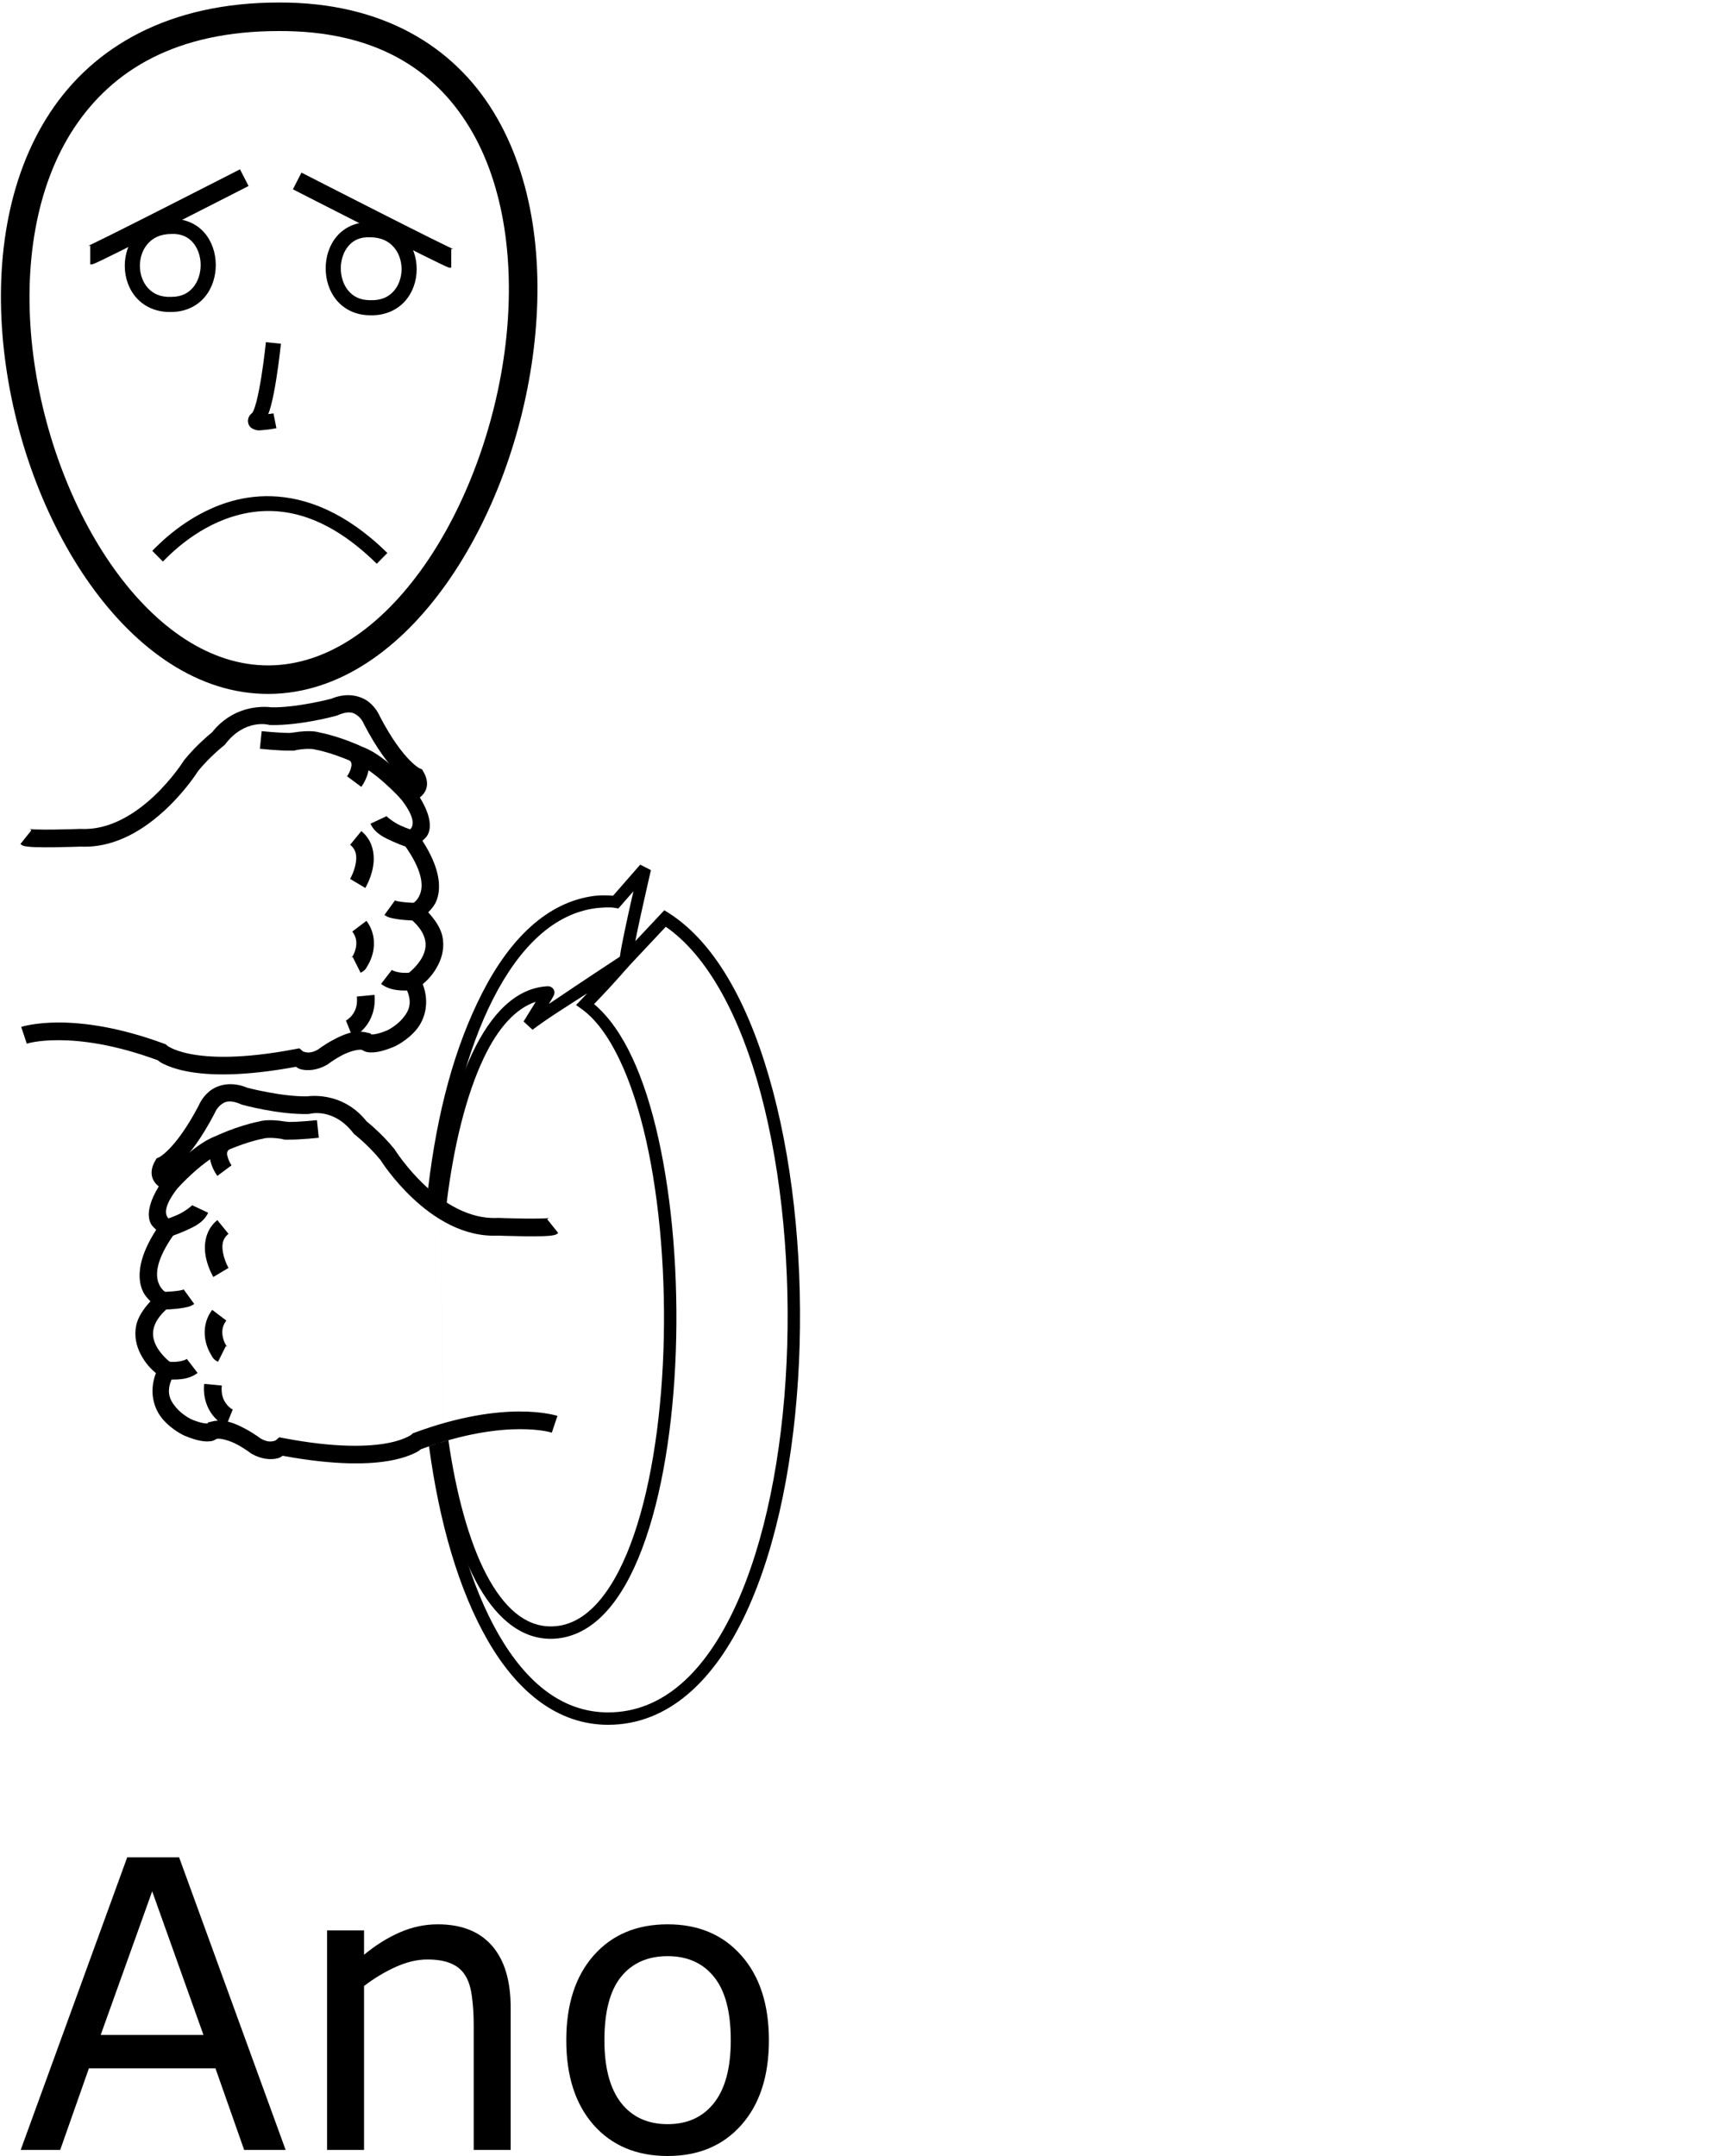 <?xml version="1.0" encoding="UTF-8" standalone="no"?>
<!-- Created with Inkscape (http://www.inkscape.org/) -->

<svg
   xmlns:dc="http://purl.org/dc/elements/1.1/"
   xmlns:cc="http://creativecommons.org/ns#"
   xmlns:rdf="http://www.w3.org/1999/02/22-rdf-syntax-ns#"
   xmlns:svg="http://www.w3.org/2000/svg"
   xmlns="http://www.w3.org/2000/svg"
   xmlns:sodipodi="http://sodipodi.sourceforge.net/DTD/sodipodi-0.dtd"
   xmlns:inkscape="http://www.inkscape.org/namespaces/inkscape"
   width="1000"
   height="1250"
   viewBox="0 0 1000 1250"
   version="1.1"
   id="svg3551"
   inkscape:version="0.92.4 (5da689c313, 2019-01-14)"
   sodipodi:docname="Ano.svg">
  <defs
     id="defs3545" />
  <sodipodi:namedview
     id="base"
     pagecolor="#ffffff"
     bordercolor="#666666"
     borderopacity="1.0"
     inkscape:pageopacity="0.0"
     inkscape:pageshadow="2"
     inkscape:zoom="0.5"
     inkscape:cx="175.87665"
     inkscape:cy="173.77605"
     inkscape:document-units="px"
     inkscape:current-layer="layer1"
     showgrid="false"
     units="px"
     inkscape:window-width="1366"
     inkscape:window-height="715"
     inkscape:window-x="-8"
     inkscape:window-y="-8"
     inkscape:window-maximized="1"
     showguides="false" />
  <g
     inkscape:label="Camada 1"
     inkscape:groupmode="layer"
     id="layer1"
     transform="translate(0,217.583)">
    <path
       style="color:#000000;font-style:normal;font-variant:normal;font-weight:normal;font-stretch:normal;font-size:medium;line-height:normal;font-family:sans-serif;font-variant-ligatures:normal;font-variant-position:normal;font-variant-caps:normal;font-variant-numeric:normal;font-variant-alternates:normal;font-feature-settings:normal;text-indent:0;text-align:start;text-decoration:none;text-decoration-line:none;text-decoration-style:solid;text-decoration-color:#000000;letter-spacing:normal;word-spacing:normal;text-transform:none;writing-mode:lr-tb;direction:ltr;text-orientation:mixed;dominant-baseline:auto;baseline-shift:baseline;text-anchor:start;white-space:normal;shape-padding:0;clip-rule:nonzero;display:inline;overflow:visible;visibility:visible;opacity:1;isolation:auto;mix-blend-mode:normal;color-interpolation:sRGB;color-interpolation-filters:linearRGB;solid-color:#000000;solid-opacity:1;vector-effect:none;fill:#000000;fill-opacity:1;fill-rule:nonzero;stroke:none;stroke-width:10.264;stroke-linecap:butt;stroke-linejoin:miter;stroke-miterlimit:4;stroke-dasharray:none;stroke-dashoffset:0;stroke-opacity:1;color-rendering:auto;image-rendering:auto;shape-rendering:auto;text-rendering:auto;enable-background:accumulate"
       d="m 204.605,185.647 c -3.802,-0.498 -8.209,-0.019 -12.955,2.053 l 0.702,-0.244 c 0,0 -20.327,5.388 -35.275,5.045 l 1.012,0.118 c 0,0 -20.965,-4.081 -35.592,14.934 l 0.916,-0.923 c 0,0 -8.778,6.797 -16.5,16.301 l -0.207,0.251 -0.17,0.273 c 0,0 -6.493,10.424 -17.386,20.651 -10.893,10.226 -25.773,19.72 -42.151,18.893 l -0.229,-0.008 -0.222,0.008 c 0,0 -7.421,0.277 -15.03,0.369 -3.805,0.046 -7.659,0.048 -10.569,-0.052 -1.455,-0.05 -2.684,-0.129 -3.442,-0.214 -0.379,-0.043 -0.651,-0.093 -0.665,-0.096 -0.014,-0.003 0.148,-0.259 1.396,0.739 l -6.411,8.014 c 1.481,1.185 2.09,1.104 2.718,1.248 0.628,0.144 1.194,0.219 1.81,0.288 1.231,0.139 2.635,0.218 4.239,0.273 3.209,0.11 7.16,0.113 11.049,0.067 7.777,-0.094 15.289,-0.377 15.289,-0.377 l -0.451,-0.008 c 20.55,1.038 37.739,-10.441 49.692,-21.663 11.508,-10.804 18.193,-21.379 18.701,-22.187 6.825,-8.4 14.838,-14.668 14.838,-14.668 l 0.517,-0.399 0.399,-0.524 c 11.483,-14.928 25.201,-11.175 25.201,-11.175 l 0.502,0.111 0.51,0.015 c 17.504,0.402 38.214,-5.406 38.214,-5.406 l 0.362,-0.096 0.34,-0.148 c 6.734,-2.941 9.492,-1.426 11.729,0.369 2.237,1.796 3.25,4.232 3.25,4.232 l 0.103,0.266 0.133,0.259 c 7.464,14.354 14.124,22.937 19.115,28.029 2.495,2.546 4.576,4.219 6.115,5.288 0.45,0.313 0.455,0.258 0.842,0.487 0.015,0.09 0.177,0.436 0.177,0.428 -0.497,0.28 -1.677,0.65 -1.677,0.65 l -8.937,1.204 5.591,7.061 c 7.906,9.991 7.379,14.484 6.655,16.278 -0.724,1.794 -2.275,2.371 -2.275,2.371 l -6.5,2.275 4.04,5.576 c 11.188,15.449 11.091,24.014 9.52,28.561 -1.57,4.547 -4.742,5.931 -4.742,5.931 l -7.253,3.397 6.115,5.17 c 5.71,4.828 7.953,9.001 8.678,12.475 0.725,3.473 0.011,6.575 -1.455,9.528 -2.933,5.905 -8.841,10.178 -8.841,10.178 l -3.841,2.652 2.267,4.07 c 5.214,9.361 2.646,14.526 -1.123,19.011 -3.751,4.464 -8.947,6.92 -8.996,6.943 -5.783,2.385 -8.47,2.435 -9.328,2.356 l -0.251,-0.561 -2.437,-0.583 c -7.217,-1.732 -13.904,1.442 -19.233,4.284 -5.328,2.842 -9.358,5.975 -9.358,5.975 l 0.635,-0.421 c -3.69,2.066 -5.92,1.916 -7.356,1.603 -1.436,-0.313 -1.691,-0.635 -1.691,-0.635 l -1.883,-1.625 -2.437,0.465 c -30.858,5.878 -49.888,4.968 -60.904,2.799 -5.508,-1.084 -9.018,-2.477 -11.057,-3.501 -2.038,-1.024 -2.245,-1.329 -2.245,-1.329 l -0.768,-0.731 -0.997,-0.369 c -26.277,-9.711 -46.757,-12.249 -60.785,-12.297 -14.028,-0.049 -22.062,2.548 -22.062,2.548 l 3.242,9.735 c 0,0 5.954,-2.068 18.782,-2.024 12.803,0.045 32.013,2.367 57.137,11.633 0.761,0.59 1.173,1.047 3.087,2.009 2.927,1.471 7.351,3.155 13.686,4.402 12.437,2.448 32.536,3.079 63.341,-2.622 1.103,0.656 1.371,1.137 3.368,1.573 3.693,0.806 8.922,0.474 14.557,-2.681 l 0.332,-0.185 0.303,-0.236 c 0,0 3.44,-2.649 7.903,-5.03 4.353,-2.322 9.493,-3.678 11.707,-3.279 0.989,0.562 1.983,1.146 3.331,1.352 3.616,0.55 8.226,-0.175 15.429,-3.176 l 0.074,-0.03 0.074,-0.038 c 0,0 7.108,-3.113 12.659,-9.72 4.923,-5.86 7.936,-15.58 3.767,-26.463 2.654,-2.233 6.223,-5.693 9.099,-11.485 2.209,-4.448 3.586,-10.091 2.312,-16.19 -0.974,-4.664 -4.011,-9.359 -8.243,-13.967 1.862,-1.893 3.889,-4.066 5.096,-7.563 2.662,-7.708 1.206,-19.037 -8.449,-33.923 1.269,-1.225 2.639,-2.267 3.486,-4.365 2.03,-5.031 0.198,-12.291 -5.008,-20.828 0.098,-0.07 0.102,-0.008 0.199,-0.081 1.629,-1.232 3.369,-3.364 3.855,-6.152 0.487,-2.789 -0.294,-5.711 -1.906,-8.501 l -0.857,-1.492 -1.581,-0.665 c 0,0 -0.041,0.023 -1.019,-0.657 -0.979,-0.68 -2.564,-1.924 -4.638,-4.04 -4.148,-4.233 -10.259,-11.963 -17.342,-25.585 l 0.236,0.524 c 0,0 -1.786,-4.839 -6.404,-8.545 -2.309,-1.853 -5.504,-3.335 -9.306,-3.833 z"
       id="path6733"
       inkscape:connector-curvature="0" />
    <path
       style="color:#000000;font-style:normal;font-variant:normal;font-weight:normal;font-stretch:normal;font-size:medium;line-height:normal;font-family:sans-serif;font-variant-ligatures:normal;font-variant-position:normal;font-variant-caps:normal;font-variant-numeric:normal;font-variant-alternates:normal;font-feature-settings:normal;text-indent:0;text-align:start;text-decoration:none;text-decoration-line:none;text-decoration-style:solid;text-decoration-color:#000000;letter-spacing:normal;word-spacing:normal;text-transform:none;writing-mode:lr-tb;direction:ltr;text-orientation:mixed;dominant-baseline:auto;baseline-shift:baseline;text-anchor:start;white-space:normal;shape-padding:0;clip-rule:nonzero;display:inline;overflow:visible;visibility:visible;opacity:1;isolation:auto;mix-blend-mode:normal;color-interpolation:sRGB;color-interpolation-filters:linearRGB;solid-color:#000000;solid-opacity:1;vector-effect:none;fill:#000000;fill-opacity:1;fill-rule:nonzero;stroke:none;stroke-width:10.264;stroke-linecap:butt;stroke-linejoin:miter;stroke-miterlimit:4;stroke-dasharray:none;stroke-dashoffset:0;stroke-opacity:1;color-rendering:auto;image-rendering:auto;shape-rendering:auto;text-rendering:auto;enable-background:accumulate"
       d="m 227.161,344.745 -6.256,8.132 c 4.065,3.127 8.711,3.648 12.334,3.811 3.623,0.163 6.544,-0.259 6.544,-0.259 l -1.455,-10.163 c 0,0 -2.021,0.287 -4.624,0.17 -2.603,-0.117 -5.466,-0.862 -6.544,-1.691 z"
       id="path6735"
       inkscape:connector-curvature="0" />
    <path
       style="color:#000000;font-style:normal;font-variant:normal;font-weight:normal;font-stretch:normal;font-size:medium;line-height:normal;font-family:sans-serif;font-variant-ligatures:normal;font-variant-position:normal;font-variant-caps:normal;font-variant-numeric:normal;font-variant-alternates:normal;font-feature-settings:normal;text-indent:0;text-align:start;text-decoration:none;text-decoration-line:none;text-decoration-style:solid;text-decoration-color:#000000;letter-spacing:normal;word-spacing:normal;text-transform:none;writing-mode:lr-tb;direction:ltr;text-orientation:mixed;dominant-baseline:auto;baseline-shift:baseline;text-anchor:start;white-space:normal;shape-padding:0;clip-rule:nonzero;display:inline;overflow:visible;visibility:visible;opacity:1;isolation:auto;mix-blend-mode:normal;color-interpolation:sRGB;color-interpolation-filters:linearRGB;solid-color:#000000;solid-opacity:1;vector-effect:none;fill:#000000;fill-opacity:1;fill-rule:nonzero;stroke:none;stroke-width:10.264;stroke-linecap:butt;stroke-linejoin:miter;stroke-miterlimit:4;stroke-dasharray:none;stroke-dashoffset:0;stroke-opacity:1;color-rendering:auto;image-rendering:auto;shape-rendering:auto;text-rendering:auto;enable-background:accumulate"
       d="m 228.897,304.566 -6.034,8.302 c 2.089,1.52 3.743,1.753 5.598,2.127 1.856,0.374 3.804,0.609 5.635,0.776 3.663,0.333 6.898,0.384 6.898,0.384 l 0.162,-10.266 c 0,0 -2.921,-0.048 -6.13,-0.34 -1.605,-0.146 -3.269,-0.358 -4.535,-0.613 -1.266,-0.255 -2.234,-0.834 -1.595,-0.369 z"
       id="path6737"
       inkscape:connector-curvature="0" />
    <path
       style="color:#000000;font-style:normal;font-variant:normal;font-weight:normal;font-stretch:normal;font-size:medium;line-height:normal;font-family:sans-serif;font-variant-ligatures:normal;font-variant-position:normal;font-variant-caps:normal;font-variant-numeric:normal;font-variant-alternates:normal;font-feature-settings:normal;text-indent:0;text-align:start;text-decoration:none;text-decoration-line:none;text-decoration-style:solid;text-decoration-color:#000000;letter-spacing:normal;word-spacing:normal;text-transform:none;writing-mode:lr-tb;direction:ltr;text-orientation:mixed;dominant-baseline:auto;baseline-shift:baseline;text-anchor:start;white-space:normal;shape-padding:0;clip-rule:nonzero;display:inline;overflow:visible;visibility:visible;opacity:1;isolation:auto;mix-blend-mode:normal;color-interpolation:sRGB;color-interpolation-filters:linearRGB;solid-color:#000000;solid-opacity:1;vector-effect:none;fill:#000000;fill-opacity:1;fill-rule:nonzero;stroke:none;stroke-width:10.264;stroke-linecap:butt;stroke-linejoin:miter;stroke-miterlimit:4;stroke-dasharray:none;stroke-dashoffset:0;stroke-opacity:1;color-rendering:auto;image-rendering:auto;shape-rendering:auto;text-rendering:auto;enable-background:accumulate"
       d="m 224.066,255.635 -9.299,4.35 c 2.764,5.905 8.323,8.193 13.036,10.348 4.713,2.155 8.981,3.449 8.981,3.449 l 2.984,-9.816 c 0,0 -3.711,-1.144 -7.703,-2.969 -3.993,-1.825 -7.862,-5.069 -7.999,-5.362 z"
       id="path6739"
       inkscape:connector-curvature="0" />
    <path
       style="color:#000000;font-style:normal;font-variant:normal;font-weight:normal;font-stretch:normal;font-size:medium;line-height:normal;font-family:sans-serif;font-variant-ligatures:normal;font-variant-position:normal;font-variant-caps:normal;font-variant-numeric:normal;font-variant-alternates:normal;font-feature-settings:normal;text-indent:0;text-align:start;text-decoration:none;text-decoration-line:none;text-decoration-style:solid;text-decoration-color:#000000;letter-spacing:normal;word-spacing:normal;text-transform:none;writing-mode:lr-tb;direction:ltr;text-orientation:mixed;dominant-baseline:auto;baseline-shift:baseline;text-anchor:start;white-space:normal;shape-padding:0;clip-rule:nonzero;display:inline;overflow:visible;visibility:visible;opacity:1;isolation:auto;mix-blend-mode:normal;color-interpolation:sRGB;color-interpolation-filters:linearRGB;solid-color:#000000;solid-opacity:1;vector-effect:none;fill:#000000;fill-opacity:1;fill-rule:nonzero;stroke:none;stroke-width:10.264;stroke-linecap:butt;stroke-linejoin:miter;stroke-miterlimit:4;stroke-dasharray:none;stroke-dashoffset:0;stroke-opacity:1;color-rendering:auto;image-rendering:auto;shape-rendering:auto;text-rendering:auto;enable-background:accumulate"
       d="m 151.7,206.327 -1.041,10.207 c 3.717,0.381 8.242,0.76 12.179,0.953 1.969,0.097 3.785,0.152 5.347,0.126 1.562,-0.026 2.367,0.248 4.668,-0.672 l -1.078,0.303 c 4.225,-0.69 7.05,-0.709 8.693,-0.598 1.643,0.111 1.654,0.185 1.654,0.185 l 0.369,0.133 0.377,0.067 c 10.918,2.047 23.539,7.984 23.539,7.984 l 0.214,0.096 0.214,0.081 c 4.37,1.621 11.227,6.781 16.485,11.522 5.258,4.741 9.122,8.952 9.122,8.952 l 7.57,-6.928 c 0,0 -4.163,-4.549 -9.816,-9.646 -5.648,-5.093 -12.584,-10.845 -19.772,-13.516 -0.628,-0.303 -12.667,-6.01 -25.09,-8.457 -0.142,-0.043 -1.776,-0.554 -4.18,-0.716 -2.506,-0.169 -6.121,-0.093 -11.034,0.709 l -0.554,0.088 -0.524,0.214 c 1.369,-0.547 0.149,-0.087 -1.034,-0.067 -1.183,0.019 -2.837,-0.023 -4.668,-0.111 -3.662,-0.18 -8.083,-0.544 -11.64,-0.908 z"
       id="path6741"
       inkscape:connector-curvature="0" />
    <path
       style="color:#000000;font-style:normal;font-variant:normal;font-weight:normal;font-stretch:normal;font-size:medium;line-height:normal;font-family:sans-serif;font-variant-ligatures:normal;font-variant-position:normal;font-variant-caps:normal;font-variant-numeric:normal;font-variant-alternates:normal;font-feature-settings:normal;text-indent:0;text-align:start;text-decoration:none;text-decoration-line:none;text-decoration-style:solid;text-decoration-color:#000000;letter-spacing:normal;word-spacing:normal;text-transform:none;writing-mode:lr-tb;direction:ltr;text-orientation:mixed;dominant-baseline:auto;baseline-shift:baseline;text-anchor:start;white-space:normal;shape-padding:0;clip-rule:nonzero;display:inline;overflow:visible;visibility:visible;opacity:1;isolation:auto;mix-blend-mode:normal;color-interpolation:sRGB;color-interpolation-filters:linearRGB;solid-color:#000000;solid-opacity:1;vector-effect:none;fill:#000000;fill-opacity:1;fill-rule:nonzero;stroke:none;stroke-width:10.264;stroke-linecap:butt;stroke-linejoin:miter;stroke-miterlimit:4;stroke-dasharray:none;stroke-dashoffset:0;stroke-opacity:1;color-rendering:auto;image-rendering:auto;shape-rendering:auto;text-rendering:auto;enable-background:accumulate"
       d="m 212.426,316.303 -8.184,6.197 c 2.641,3.489 2.673,6.959 1.883,10.141 -0.395,1.591 -1.043,3.033 -1.61,3.988 -0.567,0.956 -1.903,1.52 -0.059,0.598 l 4.594,9.181 c 2.899,-1.45 3.21,-2.72 4.291,-4.542 1.081,-1.822 2.087,-4.096 2.748,-6.758 1.321,-5.324 1.081,-12.535 -3.663,-18.804 z"
       id="path6751"
       inkscape:connector-curvature="0" />
    <path
       style="color:#000000;font-style:normal;font-variant:normal;font-weight:normal;font-stretch:normal;font-size:medium;line-height:normal;font-family:sans-serif;font-variant-ligatures:normal;font-variant-position:normal;font-variant-caps:normal;font-variant-numeric:normal;font-variant-alternates:normal;font-feature-settings:normal;text-indent:0;text-align:start;text-decoration:none;text-decoration-line:none;text-decoration-style:solid;text-decoration-color:#000000;letter-spacing:normal;word-spacing:normal;text-transform:none;writing-mode:lr-tb;direction:ltr;text-orientation:mixed;dominant-baseline:auto;baseline-shift:baseline;text-anchor:start;white-space:normal;shape-padding:0;clip-rule:nonzero;display:inline;overflow:visible;visibility:visible;opacity:1;isolation:auto;mix-blend-mode:normal;color-interpolation:sRGB;color-interpolation-filters:linearRGB;solid-color:#000000;solid-opacity:1;vector-effect:none;fill:#000000;fill-opacity:1;fill-rule:nonzero;stroke:none;stroke-width:10.264;stroke-linecap:butt;stroke-linejoin:miter;stroke-miterlimit:4;stroke-dasharray:none;stroke-dashoffset:0;stroke-opacity:1;color-rendering:auto;image-rendering:auto;shape-rendering:auto;text-rendering:auto;enable-background:accumulate"
       d="m 209.465,264.255 -6.477,7.955 c 3.88,3.158 3.971,7.168 3.043,11.633 -0.928,4.465 -3.065,8.154 -3.065,8.154 l 8.819,5.244 c 0,0 2.957,-4.887 4.291,-11.308 1.335,-6.421 0.851,-15.604 -6.61,-21.677 z"
       id="path6753"
       inkscape:connector-curvature="0" />
    <path
       style="color:#000000;font-style:normal;font-variant:normal;font-weight:normal;font-stretch:normal;font-size:medium;line-height:normal;font-family:sans-serif;font-variant-ligatures:normal;font-variant-position:normal;font-variant-caps:normal;font-variant-numeric:normal;font-variant-alternates:normal;font-feature-settings:normal;text-indent:0;text-align:start;text-decoration:none;text-decoration-line:none;text-decoration-style:solid;text-decoration-color:#000000;letter-spacing:normal;word-spacing:normal;text-transform:none;writing-mode:lr-tb;direction:ltr;text-orientation:mixed;dominant-baseline:auto;baseline-shift:baseline;text-anchor:start;white-space:normal;shape-padding:0;clip-rule:nonzero;display:inline;overflow:visible;visibility:visible;opacity:1;isolation:auto;mix-blend-mode:normal;color-interpolation:sRGB;color-interpolation-filters:linearRGB;solid-color:#000000;solid-opacity:1;vector-effect:none;fill:#000000;fill-opacity:1;fill-rule:nonzero;stroke:none;stroke-width:10.264;stroke-linecap:butt;stroke-linejoin:miter;stroke-miterlimit:4;stroke-dasharray:none;stroke-dashoffset:0;stroke-opacity:1;color-rendering:auto;image-rendering:auto;shape-rendering:auto;text-rendering:auto;enable-background:accumulate"
       d="m 209.509,215.597 -6.994,7.519 c 1.673,1.557 1.474,2.885 0.768,5.17 -0.706,2.285 -2.075,4.217 -2.075,4.217 l 8.243,6.123 c 0,0 2.326,-3.055 3.641,-7.312 1.315,-4.257 1.459,-11.026 -3.582,-15.717 z"
       id="path6755"
       inkscape:connector-curvature="0" />
    <path
       style="color:#000000;font-style:normal;font-variant:normal;font-weight:normal;font-stretch:normal;font-size:medium;line-height:normal;font-family:sans-serif;font-variant-ligatures:normal;font-variant-position:normal;font-variant-caps:normal;font-variant-numeric:normal;font-variant-alternates:normal;font-feature-settings:normal;text-indent:0;text-align:start;text-decoration:none;text-decoration-line:none;text-decoration-style:solid;text-decoration-color:#000000;letter-spacing:normal;word-spacing:normal;text-transform:none;writing-mode:lr-tb;direction:ltr;text-orientation:mixed;dominant-baseline:auto;baseline-shift:baseline;text-anchor:start;white-space:normal;shape-padding:0;clip-rule:nonzero;display:inline;overflow:visible;visibility:visible;opacity:1;isolation:auto;mix-blend-mode:normal;color-interpolation:sRGB;color-interpolation-filters:linearRGB;solid-color:#000000;solid-opacity:1;vector-effect:none;fill:#000000;fill-opacity:1;fill-rule:nonzero;stroke:none;stroke-width:10.264;stroke-linecap:butt;stroke-linejoin:miter;stroke-miterlimit:4;stroke-dasharray:none;stroke-dashoffset:0;stroke-opacity:1;color-rendering:auto;image-rendering:auto;shape-rendering:auto;text-rendering:auto;enable-background:accumulate"
       d="m 217.087,359.207 -10.215,0.982 c 0.529,5.52 -1.085,8.698 -2.829,10.894 -0.872,1.098 -1.81,1.904 -2.533,2.43 -0.723,0.526 -1.645,0.915 -0.945,0.635 l 3.811,9.528 c 1.166,-0.466 1.824,-0.878 3.176,-1.861 1.352,-0.984 2.975,-2.394 4.528,-4.35 3.106,-3.912 5.784,-10.163 5.008,-18.258 z"
       id="path6757"
       inkscape:connector-curvature="0" />
    <path
       style="color:#000000;font-style:normal;font-variant:normal;font-weight:normal;font-stretch:normal;font-size:medium;line-height:normal;font-family:sans-serif;font-variant-ligatures:normal;font-variant-position:normal;font-variant-caps:normal;font-variant-numeric:normal;font-variant-alternates:normal;font-feature-settings:normal;text-indent:0;text-align:start;text-decoration:none;text-decoration-line:none;text-decoration-style:solid;text-decoration-color:#000000;letter-spacing:normal;word-spacing:normal;text-transform:none;writing-mode:lr-tb;direction:ltr;text-orientation:mixed;dominant-baseline:auto;baseline-shift:baseline;text-anchor:start;white-space:normal;shape-padding:0;clip-rule:nonzero;display:inline;overflow:visible;visibility:visible;opacity:1;isolation:auto;mix-blend-mode:normal;color-interpolation:sRGB;color-interpolation-filters:linearRGB;solid-color:#000000;solid-opacity:1;vector-effect:none;fill:#000000;fill-opacity:1;fill-rule:nonzero;stroke:none;stroke-width:16.542;stroke-linecap:butt;stroke-linejoin:miter;stroke-miterlimit:4;stroke-dasharray:none;stroke-dashoffset:0;stroke-opacity:1;color-rendering:auto;image-rendering:auto;shape-rendering:auto;text-rendering:auto;enable-background:accumulate"
       d="m 161.708,-216.121 c -63.733,-0.013 -107.524,25.574 -132.709,63.858 C 3.809,-113.972 -3.214,-63.972 2.292,-14.48 7.797,35.013 25.862,84.223 52.53,121.59 c 26.669,37.367 62.57,63.392 103.409,63.149 40.82,-0.243 76.433,-26.542 102.944,-64.035 26.511,-37.493 44.539,-86.678 50.527,-136.047 5.988,-49.369 -0.011,-99.104 -23.273,-137.244 -23.257,-38.131 -64.466,-63.743 -124.392,-63.533 z m 0.029,16.537 h 0.015 0.015 c 55.357,-0.204 89.693,21.906 110.248,55.608 20.556,33.702 26.64,79.932 20.976,126.638 -5.665,46.706 -23.022,93.708 -47.617,128.492 -24.595,34.783 -55.808,56.847 -89.531,57.048 C 122.139,168.402 90.705,146.605 65.995,111.981 41.284,77.357 23.928,30.406 18.733,-16.304 c -5.196,-46.71 1.792,-92.967 24.093,-126.867 22.301,-33.9 59.469,-56.435 118.912,-56.413 z"
       id="path10-9"
       inkscape:connector-curvature="0" />
    <path
       style="color:#000000;font-style:normal;font-variant:normal;font-weight:normal;font-stretch:normal;font-size:medium;line-height:normal;font-family:sans-serif;font-variant-ligatures:normal;font-variant-position:normal;font-variant-caps:normal;font-variant-numeric:normal;font-variant-alternates:normal;font-feature-settings:normal;text-indent:0;text-align:start;text-decoration:none;text-decoration-line:none;text-decoration-style:solid;text-decoration-color:#000000;letter-spacing:normal;word-spacing:normal;text-transform:none;writing-mode:lr-tb;direction:ltr;text-orientation:mixed;dominant-baseline:auto;baseline-shift:baseline;text-anchor:start;white-space:normal;shape-padding:0;clip-rule:nonzero;display:inline;overflow:visible;visibility:visible;opacity:1;isolation:auto;mix-blend-mode:normal;color-interpolation:sRGB;color-interpolation-filters:linearRGB;solid-color:#000000;solid-opacity:1;vector-effect:none;fill:#000000;fill-opacity:1;fill-rule:nonzero;stroke:none;stroke-width:10.264;stroke-linecap:butt;stroke-linejoin:miter;stroke-miterlimit:4;stroke-dasharray:none;stroke-dashoffset:0;stroke-opacity:1;color-rendering:auto;image-rendering:auto;shape-rendering:auto;text-rendering:auto;enable-background:accumulate"
       d="m 130.835,411.188 c -3.802,0.498 -6.99,1.98 -9.299,3.833 -4.617,3.706 -6.404,8.545 -6.404,8.545 l 0.236,-0.524 c -7.083,13.621 -13.201,21.352 -17.349,25.585 -2.074,2.116 -3.652,3.361 -4.631,4.04 -0.979,0.68 -1.019,0.657 -1.019,0.657 l -1.588,0.665 -0.857,1.492 c -1.612,2.79 -2.385,5.712 -1.898,8.501 0.487,2.789 2.227,4.921 3.855,6.152 0.093,0.071 0.098,0.008 0.192,0.074 -5.209,8.54 -7.038,15.803 -5.008,20.835 0.847,2.099 2.224,3.14 3.494,4.365 -9.657,14.887 -11.119,26.215 -8.457,33.923 1.208,3.498 3.241,5.67 5.104,7.563 -4.233,4.609 -7.276,9.309 -8.25,13.974 -1.274,6.099 0.103,11.735 2.312,16.182 2.877,5.792 6.453,9.251 9.107,11.485 -4.172,10.886 -1.157,20.603 3.767,26.463 5.551,6.607 12.659,9.72 12.659,9.72 l 0.067,0.038 0.074,0.03 c 7.203,3.001 11.813,3.734 15.429,3.183 1.349,-0.205 2.349,-0.797 3.338,-1.359 2.216,-0.396 7.356,0.959 11.707,3.279 4.463,2.38 7.895,5.03 7.895,5.03 l 0.303,0.236 0.332,0.185 c 5.635,3.155 10.865,3.487 14.557,2.681 2,-0.436 2.273,-0.916 3.375,-1.573 30.805,5.701 50.904,5.07 63.341,2.622 6.335,-1.247 10.751,-2.931 13.679,-4.402 1.909,-0.959 2.318,-1.411 3.08,-2.002 25.133,-9.271 44.339,-11.596 57.144,-11.64 12.828,-0.045 18.782,2.024 18.782,2.024 l 3.25,-9.735 c 0,0 -8.033,-2.597 -22.062,-2.548 -14.028,0.049 -34.516,2.586 -60.793,12.297 l -0.997,0.369 -0.768,0.731 c 0,0 -0.207,0.306 -2.245,1.329 -2.038,1.024 -5.549,2.424 -11.057,3.508 -11.015,2.168 -30.038,3.071 -60.896,-2.807 l -2.445,-0.465 -1.876,1.632 c 0,0 -0.263,0.322 -1.699,0.635 -1.436,0.313 -3.666,0.456 -7.356,-1.61 l 0.635,0.421 c 0,0 -4.022,-3.133 -9.35,-5.975 -5.328,-2.842 -12.016,-6.016 -19.233,-4.284 l -2.437,0.584 -0.259,0.561 c -0.862,0.079 -3.545,0.03 -9.343,-2.363 -0.067,-0.03 -5.23,-2.479 -8.974,-6.935 -3.768,-4.485 -6.344,-9.65 -1.13,-19.011 l 2.267,-4.07 -3.841,-2.652 c 0,0 -5.901,-4.272 -8.833,-10.178 -1.466,-2.953 -2.18,-6.047 -1.455,-9.52 0.725,-3.473 2.961,-7.654 8.671,-12.482 l 6.115,-5.17 -7.253,-3.397 c 0,0 -3.164,-1.384 -4.734,-5.931 C 90.238,521.441 90.134,512.876 101.321,497.427 l 4.04,-5.576 -6.5,-2.275 c 0,0 -1.551,-0.577 -2.275,-2.371 -0.724,-1.794 -1.251,-6.28 6.655,-16.271 l 5.591,-7.068 -8.929,-1.204 c 0,0 -1.18,-0.37 -1.677,-0.65 -1.17e-4,0.008 0.161,-0.338 0.177,-0.428 0.385,-0.229 0.386,-0.176 0.835,-0.487 1.539,-1.069 3.62,-2.735 6.115,-5.281 4.991,-5.093 11.658,-13.682 19.122,-28.037 l 0.133,-0.259 0.103,-0.266 c 0,0 1.006,-2.437 3.242,-4.232 2.237,-1.796 4.994,-3.311 11.729,-0.369 l 0.347,0.148 0.362,0.103 c 0,0 20.703,5.802 38.207,5.399 l 0.51,-0.015 0.502,-0.111 c 0,0 13.717,-3.746 25.201,11.182 l 0.399,0.517 0.524,0.399 c 0,0 7.989,6.269 14.809,14.654 0.009,0.011 0.014,0.004 0.022,0.015 0.503,0.801 7.188,11.379 18.701,22.187 11.953,11.222 29.149,22.701 49.699,21.663 l -0.451,0.008 c 0,0 7.504,0.282 15.281,0.377 3.889,0.047 7.84,0.051 11.049,-0.059 1.605,-0.055 3.016,-0.135 4.247,-0.273 0.616,-0.07 1.174,-0.151 1.802,-0.295 0.628,-0.144 1.245,-0.056 2.725,-1.241 l -6.411,-8.021 c 1.248,-0.998 1.402,-0.742 1.389,-0.739 -0.014,0.003 -0.278,0.053 -0.657,0.096 -0.758,0.086 -1.994,0.165 -3.449,0.214 -2.91,0.1 -6.765,0.098 -10.569,0.052 -7.609,-0.092 -15.023,-0.369 -15.023,-0.369 l -0.229,-0.008 -0.222,0.015 c -16.378,0.827 -31.265,-8.674 -42.158,-18.9 -10.893,-10.226 -17.386,-20.651 -17.386,-20.651 l -0.17,-0.273 -0.207,-0.251 C 220.805,438.969 212.035,432.18 212.035,432.18 l 0.916,0.916 C 198.324,414.081 177.351,418.169 177.351,418.169 l 1.012,-0.126 c -14.948,0.344 -35.275,-5.045 -35.275,-5.045 l 0.709,0.251 c -4.746,-2.073 -9.16,-2.559 -12.962,-2.061 z"
       id="path6733-4"
       inkscape:connector-curvature="0" />
    <path
       style="color:#000000;font-style:normal;font-variant:normal;font-weight:normal;font-stretch:normal;font-size:medium;line-height:normal;font-family:sans-serif;font-variant-ligatures:normal;font-variant-position:normal;font-variant-caps:normal;font-variant-numeric:normal;font-variant-alternates:normal;font-feature-settings:normal;text-indent:0;text-align:start;text-decoration:none;text-decoration-line:none;text-decoration-style:solid;text-decoration-color:#000000;letter-spacing:normal;word-spacing:normal;text-transform:none;writing-mode:lr-tb;direction:ltr;text-orientation:mixed;dominant-baseline:auto;baseline-shift:baseline;text-anchor:start;white-space:normal;shape-padding:0;clip-rule:nonzero;display:inline;overflow:visible;visibility:visible;opacity:1;isolation:auto;mix-blend-mode:normal;color-interpolation:sRGB;color-interpolation-filters:linearRGB;solid-color:#000000;solid-opacity:1;vector-effect:none;fill:#000000;fill-opacity:1;fill-rule:nonzero;stroke:none;stroke-width:10.264;stroke-linecap:butt;stroke-linejoin:miter;stroke-miterlimit:4;stroke-dasharray:none;stroke-dashoffset:0;stroke-opacity:1;color-rendering:auto;image-rendering:auto;shape-rendering:auto;text-rendering:auto;enable-background:accumulate"
       d="m 108.286,570.287 c -1.078,0.829 -3.941,1.574 -6.544,1.691 -2.603,0.117 -4.624,-0.163 -4.624,-0.163 l -1.462,10.156 c 0,0 2.921,0.422 6.544,0.259 3.623,-0.163 8.277,-0.684 12.342,-3.811 z"
       id="path6735-9"
       inkscape:connector-curvature="0" />
    <path
       style="color:#000000;font-style:normal;font-variant:normal;font-weight:normal;font-stretch:normal;font-size:medium;line-height:normal;font-family:sans-serif;font-variant-ligatures:normal;font-variant-position:normal;font-variant-caps:normal;font-variant-numeric:normal;font-variant-alternates:normal;font-feature-settings:normal;text-indent:0;text-align:start;text-decoration:none;text-decoration-line:none;text-decoration-style:solid;text-decoration-color:#000000;letter-spacing:normal;word-spacing:normal;text-transform:none;writing-mode:lr-tb;direction:ltr;text-orientation:mixed;dominant-baseline:auto;baseline-shift:baseline;text-anchor:start;white-space:normal;shape-padding:0;clip-rule:nonzero;display:inline;overflow:visible;visibility:visible;opacity:1;isolation:auto;mix-blend-mode:normal;color-interpolation:sRGB;color-interpolation-filters:linearRGB;solid-color:#000000;solid-opacity:1;vector-effect:none;fill:#000000;fill-opacity:1;fill-rule:nonzero;stroke:none;stroke-width:10.264;stroke-linecap:butt;stroke-linejoin:miter;stroke-miterlimit:4;stroke-dasharray:none;stroke-dashoffset:0;stroke-opacity:1;color-rendering:auto;image-rendering:auto;shape-rendering:auto;text-rendering:auto;enable-background:accumulate"
       d="m 106.55,530.108 c 0.639,-0.464 -0.33,0.121 -1.595,0.377 -1.266,0.255 -2.937,0.467 -4.542,0.613 -3.21,0.292 -6.123,0.34 -6.123,0.34 l 0.162,10.259 c 0,0 3.228,-0.051 6.891,-0.384 1.832,-0.166 3.78,-0.394 5.635,-0.768 1.856,-0.374 3.516,-0.615 5.606,-2.135 z"
       id="path6737-4"
       inkscape:connector-curvature="0" />
    <path
       style="color:#000000;font-style:normal;font-variant:normal;font-weight:normal;font-stretch:normal;font-size:medium;line-height:normal;font-family:sans-serif;font-variant-ligatures:normal;font-variant-position:normal;font-variant-caps:normal;font-variant-numeric:normal;font-variant-alternates:normal;font-feature-settings:normal;text-indent:0;text-align:start;text-decoration:none;text-decoration-line:none;text-decoration-style:solid;text-decoration-color:#000000;letter-spacing:normal;word-spacing:normal;text-transform:none;writing-mode:lr-tb;direction:ltr;text-orientation:mixed;dominant-baseline:auto;baseline-shift:baseline;text-anchor:start;white-space:normal;shape-padding:0;clip-rule:nonzero;display:inline;overflow:visible;visibility:visible;opacity:1;isolation:auto;mix-blend-mode:normal;color-interpolation:sRGB;color-interpolation-filters:linearRGB;solid-color:#000000;solid-opacity:1;vector-effect:none;fill:#000000;fill-opacity:1;fill-rule:nonzero;stroke:none;stroke-width:10.264;stroke-linecap:butt;stroke-linejoin:miter;stroke-miterlimit:4;stroke-dasharray:none;stroke-dashoffset:0;stroke-opacity:1;color-rendering:auto;image-rendering:auto;shape-rendering:auto;text-rendering:auto;enable-background:accumulate"
       d="m 111.381,481.184 c -0.137,0.293 -4.014,3.537 -8.006,5.362 -3.993,1.825 -7.703,2.962 -7.703,2.962 l 2.991,9.816 c 0,0 4.268,-1.295 8.981,-3.449 4.713,-2.155 10.265,-4.435 13.029,-10.34 z"
       id="path6739-0"
       inkscape:connector-curvature="0" />
    <path
       style="color:#000000;font-style:normal;font-variant:normal;font-weight:normal;font-stretch:normal;font-size:medium;line-height:normal;font-family:sans-serif;font-variant-ligatures:normal;font-variant-position:normal;font-variant-caps:normal;font-variant-numeric:normal;font-variant-alternates:normal;font-feature-settings:normal;text-indent:0;text-align:start;text-decoration:none;text-decoration-line:none;text-decoration-style:solid;text-decoration-color:#000000;letter-spacing:normal;word-spacing:normal;text-transform:none;writing-mode:lr-tb;direction:ltr;text-orientation:mixed;dominant-baseline:auto;baseline-shift:baseline;text-anchor:start;white-space:normal;shape-padding:0;clip-rule:nonzero;display:inline;overflow:visible;visibility:visible;opacity:1;isolation:auto;mix-blend-mode:normal;color-interpolation:sRGB;color-interpolation-filters:linearRGB;solid-color:#000000;solid-opacity:1;vector-effect:none;fill:#000000;fill-opacity:1;fill-rule:nonzero;stroke:none;stroke-width:10.264;stroke-linecap:butt;stroke-linejoin:miter;stroke-miterlimit:4;stroke-dasharray:none;stroke-dashoffset:0;stroke-opacity:1;color-rendering:auto;image-rendering:auto;shape-rendering:auto;text-rendering:auto;enable-background:accumulate"
       d="m 183.74,431.869 c -3.557,0.365 -7.978,0.729 -11.64,0.908 -1.831,0.09 -3.485,0.131 -4.668,0.111 -1.183,-0.019 -2.403,-0.481 -1.034,0.067 l -0.524,-0.207 -0.554,-0.096 c -4.914,-0.802 -8.528,-0.878 -11.034,-0.709 -2.396,0.161 -4.012,0.67 -4.166,0.716 -12.753,2.51 -25.511,8.634 -25.511,8.634 l 0.428,-0.177 c -7.194,2.669 -14.142,8.419 -19.794,13.516 -5.652,5.097 -9.808,9.646 -9.808,9.646 l 7.57,6.935 c 0,0 3.856,-4.218 9.114,-8.959 5.258,-4.741 12.116,-9.901 16.485,-11.522 l 0.222,-0.074 0.207,-0.103 c 0,0 12.621,-5.93 23.539,-7.977 l 0.384,-0.074 0.362,-0.126 c 0,0 0.018,-0.081 1.662,-0.192 1.643,-0.111 4.461,-0.091 8.686,0.598 l -1.078,-0.303 c 2.301,0.92 3.113,0.646 4.675,0.672 1.562,0.026 3.371,-0.03 5.34,-0.126 3.938,-0.193 8.47,-0.572 12.187,-0.953 z"
       id="path6741-3"
       inkscape:connector-curvature="0" />
    <path
       style="color:#000000;font-style:normal;font-variant:normal;font-weight:normal;font-stretch:normal;font-size:medium;line-height:normal;font-family:sans-serif;font-variant-ligatures:normal;font-variant-position:normal;font-variant-caps:normal;font-variant-numeric:normal;font-variant-alternates:normal;font-feature-settings:normal;text-indent:0;text-align:start;text-decoration:none;text-decoration-line:none;text-decoration-style:solid;text-decoration-color:#000000;letter-spacing:normal;word-spacing:normal;text-transform:none;writing-mode:lr-tb;direction:ltr;text-orientation:mixed;dominant-baseline:auto;baseline-shift:baseline;text-anchor:start;white-space:normal;shape-padding:0;clip-rule:nonzero;display:inline;overflow:visible;visibility:visible;opacity:1;isolation:auto;mix-blend-mode:normal;color-interpolation:sRGB;color-interpolation-filters:linearRGB;solid-color:#000000;solid-opacity:1;vector-effect:none;fill:#000000;fill-opacity:1;fill-rule:nonzero;stroke:none;stroke-width:10.264;stroke-linecap:butt;stroke-linejoin:miter;stroke-miterlimit:4;stroke-dasharray:none;stroke-dashoffset:0;stroke-opacity:1;color-rendering:auto;image-rendering:auto;shape-rendering:auto;text-rendering:auto;enable-background:accumulate"
       d="m 123.013,541.844 c -4.745,6.27 -4.977,13.487 -3.656,18.812 0.66,2.662 1.659,4.929 2.74,6.751 1.081,1.822 1.392,3.1 4.291,4.55 l 4.594,-9.181 c 1.844,0.922 0.508,0.35 -0.059,-0.606 -0.567,-0.956 -1.215,-2.398 -1.61,-3.988 -0.789,-3.182 -0.757,-6.651 1.883,-10.141 z"
       id="path6751-2"
       inkscape:connector-curvature="0" />
    <path
       style="color:#000000;font-style:normal;font-variant:normal;font-weight:normal;font-stretch:normal;font-size:medium;line-height:normal;font-family:sans-serif;font-variant-ligatures:normal;font-variant-position:normal;font-variant-caps:normal;font-variant-numeric:normal;font-variant-alternates:normal;font-feature-settings:normal;text-indent:0;text-align:start;text-decoration:none;text-decoration-line:none;text-decoration-style:solid;text-decoration-color:#000000;letter-spacing:normal;word-spacing:normal;text-transform:none;writing-mode:lr-tb;direction:ltr;text-orientation:mixed;dominant-baseline:auto;baseline-shift:baseline;text-anchor:start;white-space:normal;shape-padding:0;clip-rule:nonzero;display:inline;overflow:visible;visibility:visible;opacity:1;isolation:auto;mix-blend-mode:normal;color-interpolation:sRGB;color-interpolation-filters:linearRGB;solid-color:#000000;solid-opacity:1;vector-effect:none;fill:#000000;fill-opacity:1;fill-rule:nonzero;stroke:none;stroke-width:10.264;stroke-linecap:butt;stroke-linejoin:miter;stroke-miterlimit:4;stroke-dasharray:none;stroke-dashoffset:0;stroke-opacity:1;color-rendering:auto;image-rendering:auto;shape-rendering:auto;text-rendering:auto;enable-background:accumulate"
       d="m 125.975,489.796 c -7.462,6.073 -7.945,15.257 -6.61,21.677 1.335,6.421 4.291,11.308 4.291,11.308 l 8.826,-5.244 c 0,0 -2.137,-3.689 -3.065,-8.154 -0.928,-4.465 -0.844,-8.467 3.036,-11.625 z"
       id="path6753-1"
       inkscape:connector-curvature="0" />
    <path
       style="color:#000000;font-style:normal;font-variant:normal;font-weight:normal;font-stretch:normal;font-size:medium;line-height:normal;font-family:sans-serif;font-variant-ligatures:normal;font-variant-position:normal;font-variant-caps:normal;font-variant-numeric:normal;font-variant-alternates:normal;font-feature-settings:normal;text-indent:0;text-align:start;text-decoration:none;text-decoration-line:none;text-decoration-style:solid;text-decoration-color:#000000;letter-spacing:normal;word-spacing:normal;text-transform:none;writing-mode:lr-tb;direction:ltr;text-orientation:mixed;dominant-baseline:auto;baseline-shift:baseline;text-anchor:start;white-space:normal;shape-padding:0;clip-rule:nonzero;display:inline;overflow:visible;visibility:visible;opacity:1;isolation:auto;mix-blend-mode:normal;color-interpolation:sRGB;color-interpolation-filters:linearRGB;solid-color:#000000;solid-opacity:1;vector-effect:none;fill:#000000;fill-opacity:1;fill-rule:nonzero;stroke:none;stroke-width:10.264;stroke-linecap:butt;stroke-linejoin:miter;stroke-miterlimit:4;stroke-dasharray:none;stroke-dashoffset:0;stroke-opacity:1;color-rendering:auto;image-rendering:auto;shape-rendering:auto;text-rendering:auto;enable-background:accumulate"
       d="m 125.938,441.145 c -5.041,4.691 -4.904,11.46 -3.59,15.717 1.315,4.257 3.649,7.305 3.649,7.305 l 8.235,-6.123 c 0,0 -1.37,-1.925 -2.075,-4.21 -0.706,-2.285 -0.905,-3.62 0.768,-5.177 z"
       id="path6755-2"
       inkscape:connector-curvature="0" />
    <path
       style="color:#000000;font-style:normal;font-variant:normal;font-weight:normal;font-stretch:normal;font-size:medium;line-height:normal;font-family:sans-serif;font-variant-ligatures:normal;font-variant-position:normal;font-variant-caps:normal;font-variant-numeric:normal;font-variant-alternates:normal;font-feature-settings:normal;text-indent:0;text-align:start;text-decoration:none;text-decoration-line:none;text-decoration-style:solid;text-decoration-color:#000000;letter-spacing:normal;word-spacing:normal;text-transform:none;writing-mode:lr-tb;direction:ltr;text-orientation:mixed;dominant-baseline:auto;baseline-shift:baseline;text-anchor:start;white-space:normal;shape-padding:0;clip-rule:nonzero;display:inline;overflow:visible;visibility:visible;opacity:1;isolation:auto;mix-blend-mode:normal;color-interpolation:sRGB;color-interpolation-filters:linearRGB;solid-color:#000000;solid-opacity:1;vector-effect:none;fill:#000000;fill-opacity:1;fill-rule:nonzero;stroke:none;stroke-width:10.264;stroke-linecap:butt;stroke-linejoin:miter;stroke-miterlimit:4;stroke-dasharray:none;stroke-dashoffset:0;stroke-opacity:1;color-rendering:auto;image-rendering:auto;shape-rendering:auto;text-rendering:auto;enable-background:accumulate"
       d="m 118.353,584.756 c -0.776,8.094 1.902,14.339 5.008,18.25 1.553,1.956 3.183,3.367 4.535,4.35 1.352,0.984 2.01,1.395 3.176,1.861 l 3.811,-9.528 c 0.699,0.279 -0.23,-0.102 -0.953,-0.628 -0.723,-0.526 -1.662,-1.339 -2.533,-2.437 -1.744,-2.196 -3.351,-5.374 -2.821,-10.894 z"
       id="path6757-0"
       inkscape:connector-curvature="0" />
    <path
       style="color:#000000;font-style:normal;font-variant:normal;font-weight:normal;font-stretch:normal;font-size:medium;line-height:normal;font-family:sans-serif;font-variant-ligatures:normal;font-variant-position:normal;font-variant-caps:normal;font-variant-numeric:normal;font-variant-alternates:normal;font-feature-settings:normal;text-indent:0;text-align:start;text-decoration:none;text-decoration-line:none;text-decoration-style:solid;text-decoration-color:#000000;letter-spacing:normal;word-spacing:normal;text-transform:none;writing-mode:lr-tb;direction:ltr;text-orientation:mixed;dominant-baseline:auto;baseline-shift:baseline;text-anchor:start;white-space:normal;shape-padding:0;clip-rule:nonzero;display:inline;overflow:visible;visibility:visible;opacity:1;isolation:auto;mix-blend-mode:normal;color-interpolation:sRGB;color-interpolation-filters:linearRGB;solid-color:#000000;solid-opacity:1;vector-effect:none;fill:#000000;fill-opacity:1;fill-rule:nonzero;stroke:none;stroke-width:7.184;stroke-linecap:butt;stroke-linejoin:miter;stroke-miterlimit:4;stroke-dasharray:none;stroke-dashoffset:0;stroke-opacity:1;color-rendering:auto;image-rendering:auto;shape-rendering:auto;text-rendering:auto;enable-background:accumulate"
       d="m 364.573,334.455 c -0.004,-3.8e-4 -0.648,-0.015 -0.871,0.015 -0.447,0.062 -0.693,0.153 -0.879,0.227 -0.745,0.298 -0.808,0.435 -0.993,0.568 -0.576,0.417 -0.809,0.661 -0.977,0.818 -0.216,0.136 -23.904,15.692 -42.685,28.427 0.377,-0.631 0.87,-1.426 1.189,-1.97 0.527,-0.897 0.954,-1.643 1.273,-2.235 0.16,-0.296 0.284,-0.53 0.424,-0.849 0.07,-0.16 0.15,-0.286 0.265,-0.765 0.026,-0.12 0.06,-0.272 0.084,-0.492 0.011,-0.11 0.023,-0.233 0.023,-0.394 -8.3e-4,-0.161 -0.053,-0.596 -0.053,-0.599 -3.8e-4,-0.002 -0.272,-0.877 -0.273,-0.879 -7.6e-4,-0.002 -0.779,-1.105 -0.78,-1.106 -10e-4,-10e-4 -1.347,-0.825 -1.349,-0.826 -10e-4,-4.9e-4 -1.301,-0.182 -1.303,-0.182 h -0.008 -0.008 c -18.568,0.83 -33.058,16.092 -43.746,38.625 -10.688,22.532 -17.439,49.239 -21.548,82.662 l 2.98,2.061 1.497,140.747 -3.852,1.081 c 4.479,31.213 11.869,58.831 22.627,79.279 10.758,20.448 25.336,33.889 43.625,33.889 11.921,0 22.496,-5.508 31.245,-14.698 8.749,-9.19 15.887,-22.045 21.722,-37.443 11.668,-30.795 18.072,-71.876 19.577,-114.54 1.505,-42.664 -1.911,-86.871 -10.175,-123.791 -7.812,-34.899 -19.888,-62.942 -37.223,-77.514 13.06,-13.574 19.169,-20.916 20.99,-23.117 0.094,-0.113 -0.856,-0.984 0.162,-0.71 v 0 l 0.941,-5.365 c -0.275,-0.252 -0.559,-0.515 -0.561,-0.515 -0.003,-10e-4 -1.337,-0.409 -1.341,-0.409 z m -24.169,23.866 c -2.011,2.097 -1.117,1.249 -3.576,3.796 l -2.887,2.985 3.371,2.424 c 16.127,11.603 29.187,39.991 37.276,76.128 8.089,36.137 11.494,79.861 10.008,121.965 -1.485,42.104 -7.885,82.631 -19.108,112.252 -5.612,14.81 -12.438,26.865 -20.214,35.033 -7.776,8.168 -16.286,12.471 -26.04,12.471 -14.779,0 -27.135,-10.794 -37.268,-30.056 -10.134,-19.262 -17.625,-47.254 -22.03,-77.947 l -3.102,0.936 -1.497,-140.747 3.612,2.186 c 4.046,-32.917 11.294,-62.425 21.449,-83.832 8.386,-17.678 18.561,-28.8 30.139,-32.669 -0.442,0.728 -0.777,1.298 -1.235,2.046 -2.86,4.672 -5.781,9.357 -5.781,9.357 l 5.175,4.788 c 10.961,-8.09 19.425,-13.173 31.707,-21.115 z"
       id="path7491"
       inkscape:connector-curvature="0"
       sodipodi:nodetypes="ccccccccccccccsssccsccccsscsssccccccccccccssscssccccccccccc" />
    <path
       style="color:#000000;font-style:normal;font-variant:normal;font-weight:normal;font-stretch:normal;font-size:medium;line-height:normal;font-family:sans-serif;font-variant-ligatures:normal;font-variant-position:normal;font-variant-caps:normal;font-variant-numeric:normal;font-variant-alternates:normal;font-feature-settings:normal;text-indent:0;text-align:start;text-decoration:none;text-decoration-line:none;text-decoration-style:solid;text-decoration-color:#000000;letter-spacing:normal;word-spacing:normal;text-transform:none;writing-mode:lr-tb;direction:ltr;text-orientation:mixed;dominant-baseline:auto;baseline-shift:baseline;text-anchor:start;white-space:normal;shape-padding:0;clip-rule:nonzero;display:inline;overflow:visible;visibility:visible;opacity:1;isolation:auto;mix-blend-mode:normal;color-interpolation:sRGB;color-interpolation-filters:linearRGB;solid-color:#000000;solid-opacity:1;vector-effect:none;fill:#000000;fill-opacity:1;fill-rule:nonzero;stroke:none;stroke-width:7.184;stroke-linecap:butt;stroke-linejoin:miter;stroke-miterlimit:4;stroke-dasharray:none;stroke-dashoffset:0;stroke-opacity:1;color-rendering:auto;image-rendering:auto;shape-rendering:auto;text-rendering:auto;enable-background:accumulate"
       d="m 371.141,283.715 -15.729,18.009 c -3.872,-0.313 -8.008,-0.219 -10.592,0.075 h -0.015 -0.023 c -27.544,3.427 -49.249,25.016 -65.233,56.3 -15.984,31.285 -26.055,68.712 -31.375,113.359 l 3.106,3.042 4.322,144.078 -6.898,2.341 c 5.954,44.108 17.168,83.428 34.233,112.924 17.064,29.497 40.382,48.572 69.582,48.572 35.26,0 61.968,-26.183 80.045,-65.036 18.077,-38.852 28.112,-90.844 30.609,-144.944 2.497,-54.1 -2.572,-110.282 -15.077,-157.423 C 435.59,367.873 415.792,329.574 387.62,311.74 l -2.508,-1.591 -16.82,17.918 c 0.894,-4.461 1.91,-9.388 3.091,-14.774 2.892,-13.192 5.963,-26.396 5.963,-26.396 z m -3.925,15.418 c -1.112,4.878 -1.472,6.306 -2.856,12.622 -1.453,6.627 -2.855,13.254 -3.818,18.274 -0.482,2.51 -0.853,4.609 -1.068,6.182 -0.108,0.787 -0.179,1.419 -0.197,2.068 -0.008,0.325 -0.039,0.615 0.075,1.212 0.057,0.299 0.114,0.695 0.53,1.356 0.416,0.661 1.709,1.712 3.099,1.712 l -2.538,-1.053 2.621,2.621 2.538,-2.697 20.365,-21.699 c 24.355,16.842 43.288,52.294 55.179,97.122 12.265,46.236 17.315,101.827 14.85,155.248 -2.466,53.422 -12.474,104.704 -29.942,142.247 -17.468,37.544 -41.817,60.877 -73.537,60.877 -26.096,0 -47.03,-16.751 -63.361,-44.981 -16.331,-28.23 -27.686,-68.186 -33.555,-111.667 l -4.322,-144.078 3.373,2.83 c 5.249,-44.05 15.894,-85.82 31.292,-115.958 15.393,-30.128 35.388,-49.4 59.702,-52.436 2.98,-0.339 7.869,-0.696 10.827,-0.159 l 2,0.363 z"
       id="path7491-0"
       inkscape:connector-curvature="0"
       sodipodi:nodetypes="cccccsccccssssscccccccccccccccccccsssccccscccc" />
    <path
       style="color:#000000;font-style:normal;font-variant:normal;font-weight:normal;font-stretch:normal;font-size:medium;line-height:normal;font-family:sans-serif;font-variant-ligatures:normal;font-variant-position:normal;font-variant-caps:normal;font-variant-numeric:normal;font-variant-alternates:normal;font-feature-settings:normal;text-indent:0;text-align:start;text-decoration:none;text-decoration-line:none;text-decoration-style:solid;text-decoration-color:#000000;letter-spacing:normal;word-spacing:normal;text-transform:none;writing-mode:lr-tb;direction:ltr;text-orientation:mixed;dominant-baseline:auto;baseline-shift:baseline;text-anchor:start;white-space:normal;shape-padding:0;clip-rule:nonzero;display:inline;overflow:visible;visibility:visible;opacity:1;isolation:auto;mix-blend-mode:normal;color-interpolation:sRGB;color-interpolation-filters:linearRGB;solid-color:#000000;solid-opacity:1;vector-effect:none;fill:#000000;fill-opacity:1;fill-rule:nonzero;stroke:none;stroke-width:8.76;stroke-linecap:butt;stroke-linejoin:miter;stroke-miterlimit:4;stroke-dasharray:none;stroke-dashoffset:0;stroke-opacity:1;color-rendering:auto;image-rendering:auto;shape-rendering:auto;text-rendering:auto;enable-background:accumulate"
       d="m 157.091,70.118 c -9.139,-0.247 -17.633,1.171 -25.275,3.585 -12.228,3.862 -22.291,10.1 -29.727,15.76 -7.436,5.66 -12.439,10.945 -13.826,12.319 l 6.165,6.222 c 1.8,-1.783 6.1,-6.344 12.967,-11.571 6.867,-5.227 16.106,-10.917 27.06,-14.377 21.908,-6.92 50.614,-5.618 83.96,27.21 l 6.146,-6.242 C 200.423,79.26 177.197,70.661 157.091,70.118 Z"
       id="path29-8-7-0"
       inkscape:connector-curvature="0" />
    <path
       style="color:#000000;font-style:normal;font-variant:normal;font-weight:normal;font-stretch:normal;font-size:medium;line-height:normal;font-family:sans-serif;font-variant-ligatures:normal;font-variant-position:normal;font-variant-caps:normal;font-variant-numeric:normal;font-variant-alternates:normal;font-feature-settings:normal;text-indent:0;text-align:start;text-decoration:none;text-decoration-line:none;text-decoration-style:solid;text-decoration-color:#000000;letter-spacing:normal;word-spacing:normal;text-transform:none;writing-mode:lr-tb;direction:ltr;text-orientation:mixed;dominant-baseline:auto;baseline-shift:baseline;text-anchor:start;white-space:normal;shape-padding:0;clip-rule:nonzero;display:inline;overflow:visible;visibility:visible;opacity:1;isolation:auto;mix-blend-mode:normal;color-interpolation:sRGB;color-interpolation-filters:linearRGB;solid-color:#000000;solid-opacity:1;vector-effect:none;fill:#000000;fill-opacity:1;fill-rule:nonzero;stroke:none;stroke-width:8.76;stroke-linecap:butt;stroke-linejoin:miter;stroke-miterlimit:4;stroke-dasharray:none;stroke-dashoffset:0;stroke-opacity:1;color-rendering:auto;image-rendering:auto;shape-rendering:auto;text-rendering:auto;enable-background:accumulate"
       d="m 99.175,-90.687 c -8.692,0.085 -15.72,3.58 -20.248,8.809 -4.541,5.245 -6.654,12.013 -6.593,18.679 0.061,6.666 2.293,13.355 6.89,18.441 4.583,5.071 11.616,8.316 20.13,8.051 8.351,-0.021 15.145,-3.566 19.459,-8.801 4.327,-5.251 6.315,-11.976 6.272,-18.607 -0.043,-6.631 -2.115,-13.293 -6.488,-18.414 -4.363,-5.109 -11.187,-8.444 -19.421,-8.158 z m 0.267,8.749 c 5.874,-0.216 9.706,1.835 12.493,5.097 2.786,3.263 4.359,7.974 4.39,12.782 0.032,4.808 -1.476,9.586 -4.272,12.979 -2.796,3.393 -6.726,5.62 -12.771,5.62 h -0.074 l -0.074,0.003 c -6.287,0.211 -10.459,-1.908 -13.412,-5.175 -2.952,-3.267 -4.586,-7.908 -4.629,-12.648 -0.044,-4.74 1.5,-9.452 4.455,-12.866 2.955,-3.414 7.238,-5.742 13.765,-5.79 h 0.064 z"
       id="path87-11-5-6"
       inkscape:connector-curvature="0" />
    <path
       style="color:#000000;font-style:normal;font-variant:normal;font-weight:normal;font-stretch:normal;font-size:medium;line-height:normal;font-family:sans-serif;font-variant-ligatures:normal;font-variant-position:normal;font-variant-caps:normal;font-variant-numeric:normal;font-variant-alternates:normal;font-feature-settings:normal;text-indent:0;text-align:start;text-decoration:none;text-decoration-line:none;text-decoration-style:solid;text-decoration-color:#000000;letter-spacing:normal;word-spacing:normal;text-transform:none;writing-mode:lr-tb;direction:ltr;text-orientation:mixed;dominant-baseline:auto;baseline-shift:baseline;text-anchor:start;white-space:normal;shape-padding:0;clip-rule:nonzero;display:inline;overflow:visible;visibility:visible;opacity:1;isolation:auto;mix-blend-mode:normal;color-interpolation:sRGB;color-interpolation-filters:linearRGB;solid-color:#000000;solid-opacity:1;vector-effect:none;fill:#000000;fill-opacity:1;fill-rule:nonzero;stroke:none;stroke-width:8.76;stroke-linecap:butt;stroke-linejoin:miter;stroke-miterlimit:4;stroke-dasharray:none;stroke-dashoffset:0;stroke-opacity:1;color-rendering:auto;image-rendering:auto;shape-rendering:auto;text-rendering:auto;enable-background:accumulate"
       d="m 154.139,-19.187 c 0,0 -0.989,9.749 -2.623,19.991 -0.817,5.121 -1.801,10.364 -2.858,14.439 -0.529,2.037 -1.083,3.787 -1.58,4.993 -0.496,1.206 -1.137,1.837 -0.677,1.454 -0.969,0.808 -1.995,1.481 -2.532,3.629 -0.268,1.074 -0.114,2.675 0.571,3.792 0.686,1.117 1.576,1.662 2.25,1.98 2.696,1.269 4.08,0.782 5.913,0.655 3.666,-0.253 7.636,-1.07 7.636,-1.07 l -1.717,-8.59 c 0,0 -1.872,0.238 -3.004,0.424 0.581,-1.557 1.13,-3.182 1.618,-5.065 1.182,-4.553 2.189,-9.984 3.031,-15.26 1.684,-10.553 2.687,-20.49 2.687,-20.49 z"
       id="path971-3-7-7"
       inkscape:connector-curvature="0" />
    <path
       style="color:#000000;font-style:normal;font-variant:normal;font-weight:normal;font-stretch:normal;font-size:medium;line-height:normal;font-family:sans-serif;font-variant-ligatures:normal;font-variant-position:normal;font-variant-caps:normal;font-variant-numeric:normal;font-variant-alternates:normal;font-feature-settings:normal;text-indent:0;text-align:start;text-decoration:none;text-decoration-line:none;text-decoration-style:solid;text-decoration-color:#000000;letter-spacing:normal;word-spacing:normal;text-transform:none;writing-mode:lr-tb;direction:ltr;text-orientation:mixed;dominant-baseline:auto;baseline-shift:baseline;text-anchor:start;white-space:normal;shape-padding:0;clip-rule:nonzero;display:inline;overflow:visible;visibility:visible;opacity:1;isolation:auto;mix-blend-mode:normal;color-interpolation:sRGB;color-interpolation-filters:linearRGB;solid-color:#000000;solid-opacity:1;vector-effect:none;fill:#000000;fill-opacity:1;fill-rule:nonzero;stroke:none;stroke-width:10.87;stroke-linecap:butt;stroke-linejoin:miter;stroke-miterlimit:4;stroke-dasharray:none;stroke-dashoffset:0;stroke-opacity:1;color-rendering:auto;image-rendering:auto;shape-rendering:auto;text-rendering:auto;enable-background:accumulate"
       d="m 139.132,-119.421 c 0,0 -21.911,11.218 -44.022,22.433 -11.056,5.608 -22.163,11.215 -30.59,15.411 -4.214,2.098 -7.761,3.846 -10.271,5.052 -1.255,0.603 -2.257,1.072 -2.908,1.364 -0.326,0.146 -0.572,0.251 -0.651,0.282 -0.04,0.016 -0.045,0.014 0.078,-0.025 0.123,-0.04 0.008,-0.229 1.525,-0.229 v 10.87 c 1.569,0 1.546,-0.212 1.803,-0.294 0.257,-0.083 0.426,-0.148 0.601,-0.217 0.348,-0.138 0.688,-0.287 1.095,-0.469 0.814,-0.365 1.865,-0.86 3.165,-1.485 2.6,-1.249 6.172,-3.009 10.409,-5.119 8.474,-4.22 19.594,-9.833 30.662,-15.447 22.136,-11.228 44.06,-22.452 44.06,-22.452 z"
       id="path1039-9"
       inkscape:connector-curvature="0" />
    <path
       style="color:#000000;font-style:normal;font-variant:normal;font-weight:normal;font-stretch:normal;font-size:medium;line-height:normal;font-family:sans-serif;font-variant-ligatures:normal;font-variant-position:normal;font-variant-caps:normal;font-variant-numeric:normal;font-variant-alternates:normal;font-feature-settings:normal;text-indent:0;text-align:start;text-decoration:none;text-decoration-line:none;text-decoration-style:solid;text-decoration-color:#000000;letter-spacing:normal;word-spacing:normal;text-transform:none;writing-mode:lr-tb;direction:ltr;text-orientation:mixed;dominant-baseline:auto;baseline-shift:baseline;text-anchor:start;white-space:normal;shape-padding:0;clip-rule:nonzero;display:inline;overflow:visible;visibility:visible;opacity:1;isolation:auto;mix-blend-mode:normal;color-interpolation:sRGB;color-interpolation-filters:linearRGB;solid-color:#000000;solid-opacity:1;vector-effect:none;fill:#000000;fill-opacity:1;fill-rule:nonzero;stroke:none;stroke-width:8.76;stroke-linecap:butt;stroke-linejoin:miter;stroke-miterlimit:4;stroke-dasharray:none;stroke-dashoffset:0;stroke-opacity:1;color-rendering:auto;image-rendering:auto;shape-rendering:auto;text-rendering:auto;enable-background:accumulate"
       d="m 214.707,-88.771 c -8.231,-0.284 -15.052,3.05 -19.414,8.158 -4.373,5.121 -6.445,11.783 -6.488,18.414 -0.043,6.631 1.945,13.356 6.272,18.607 4.313,5.235 11.107,8.779 19.457,8.801 8.514,0.265 15.549,-2.98 20.131,-8.051 4.596,-5.086 6.829,-11.774 6.89,-18.439 0.061,-6.666 -2.052,-13.435 -6.593,-18.68 -4.529,-5.231 -11.559,-8.726 -20.254,-8.809 z m -0.261,8.749 0.064,0.003 h 0.064 c 6.526,0.048 10.809,2.378 13.765,5.792 2.955,3.414 4.499,8.125 4.455,12.864 -0.044,4.74 -1.677,9.381 -4.629,12.648 -2.952,3.267 -7.124,5.386 -13.411,5.175 l -0.074,-0.003 h -0.074 c -6.045,0 -9.975,-2.227 -12.771,-5.62 -2.796,-3.393 -4.303,-8.172 -4.272,-12.979 0.031,-4.808 1.604,-9.519 4.39,-12.782 2.786,-3.263 6.619,-5.313 12.493,-5.097 z"
       id="path87-11-5-8-4"
       inkscape:connector-curvature="0" />
    <path
       style="color:#000000;font-style:normal;font-variant:normal;font-weight:normal;font-stretch:normal;font-size:medium;line-height:normal;font-family:sans-serif;font-variant-ligatures:normal;font-variant-position:normal;font-variant-caps:normal;font-variant-numeric:normal;font-variant-alternates:normal;font-feature-settings:normal;text-indent:0;text-align:start;text-decoration:none;text-decoration-line:none;text-decoration-style:solid;text-decoration-color:#000000;letter-spacing:normal;word-spacing:normal;text-transform:none;writing-mode:lr-tb;direction:ltr;text-orientation:mixed;dominant-baseline:auto;baseline-shift:baseline;text-anchor:start;white-space:normal;shape-padding:0;clip-rule:nonzero;display:inline;overflow:visible;visibility:visible;opacity:1;isolation:auto;mix-blend-mode:normal;color-interpolation:sRGB;color-interpolation-filters:linearRGB;solid-color:#000000;solid-opacity:1;vector-effect:none;fill:#000000;fill-opacity:1;fill-rule:nonzero;stroke:none;stroke-width:10.87;stroke-linecap:butt;stroke-linejoin:miter;stroke-miterlimit:4;stroke-dasharray:none;stroke-dashoffset:0;stroke-opacity:1;color-rendering:auto;image-rendering:auto;shape-rendering:auto;text-rendering:auto;enable-background:accumulate"
       d="m 174.756,-117.506 -4.954,9.676 c 0,0 21.924,11.224 44.06,22.452 11.068,5.614 22.187,11.227 30.662,15.447 4.237,2.11 7.809,3.87 10.409,5.119 1.3,0.624 2.351,1.119 3.165,1.485 0.407,0.183 0.747,0.331 1.095,0.469 0.174,0.069 0.344,0.135 0.601,0.218 0.257,0.083 0.234,0.293 1.803,0.293 v -10.87 c 1.517,0 1.402,0.189 1.525,0.229 0.123,0.04 0.118,0.041 0.078,0.025 -0.08,-0.032 -0.326,-0.136 -0.651,-0.282 -0.651,-0.292 -1.653,-0.761 -2.908,-1.364 -2.51,-1.206 -6.057,-2.952 -10.271,-5.051 -8.427,-4.196 -19.534,-9.805 -30.59,-15.412 -22.111,-11.215 -44.022,-22.433 -44.022,-22.433 z"
       id="path1039-1-6"
       inkscape:connector-curvature="0" />
    <path
       style="font-style:normal;font-weight:normal;font-size:233.333px;line-height:1.25;font-family:sans-serif;letter-spacing:0px;word-spacing:0px;fill:#000000;fill-opacity:1;stroke:none"
       d="M 73.752 1076.822 L 12 1246.469 L 34.9 1246.469 L 51.535 1199.186 L 124.906 1199.186 L 141.541 1246.469 L 165.58 1246.469 L 103.83 1076.822 L 73.752 1076.822 z M 88.221 1096.533 L 117.957 1179.818 L 58.371 1179.818 L 88.221 1096.533 z M 253.764 1115.674 C 246.244 1115.674 238.915 1117.232 231.775 1120.346 C 224.636 1123.46 217.723 1127.789 211.039 1133.334 L 211.039 1119.205 L 189.621 1119.205 L 189.621 1246.469 L 211.039 1246.469 L 211.039 1151.449 C 216.888 1146.968 223.003 1143.283 229.383 1140.397 C 235.763 1137.51 241.878 1136.068 247.727 1136.068 C 253.423 1136.068 258.055 1136.866 261.625 1138.461 C 265.195 1139.98 267.929 1142.333 269.828 1145.523 C 271.651 1148.41 272.904 1152.437 273.588 1157.602 C 274.271 1162.69 274.613 1168.159 274.613 1174.008 L 274.613 1246.469 L 296.033 1246.469 L 296.033 1163.867 C 296.033 1148.296 292.425 1136.371 285.209 1128.092 C 277.993 1119.813 267.512 1115.674 253.764 1115.674 z M 387.064 1115.674 C 369.063 1115.674 354.747 1121.712 344.113 1133.789 C 333.556 1145.79 328.275 1162.159 328.275 1182.895 C 328.275 1203.63 333.556 1219.997 344.113 1231.998 C 354.747 1243.999 369.063 1250 387.064 1250 C 404.914 1250 419.155 1243.999 429.789 1231.998 C 440.423 1219.997 445.74 1203.63 445.74 1182.895 C 445.74 1162.159 440.423 1145.79 429.789 1133.789 C 419.155 1121.712 404.914 1115.674 387.064 1115.674 z M 387.064 1134.131 C 398.534 1134.131 407.497 1138.156 413.953 1146.207 C 420.409 1154.182 423.637 1166.412 423.637 1182.895 C 423.637 1198.997 420.372 1211.148 413.84 1219.352 C 407.384 1227.479 398.458 1231.543 387.064 1231.543 C 375.519 1231.543 366.519 1227.441 360.062 1219.238 C 353.606 1210.959 350.379 1198.845 350.379 1182.895 C 350.379 1166.412 353.569 1154.182 359.949 1146.207 C 366.405 1138.156 375.443 1134.131 387.064 1134.131 z "
       transform="translate(0,-217.583)"
       id="text3067" />
  </g>
</svg>
